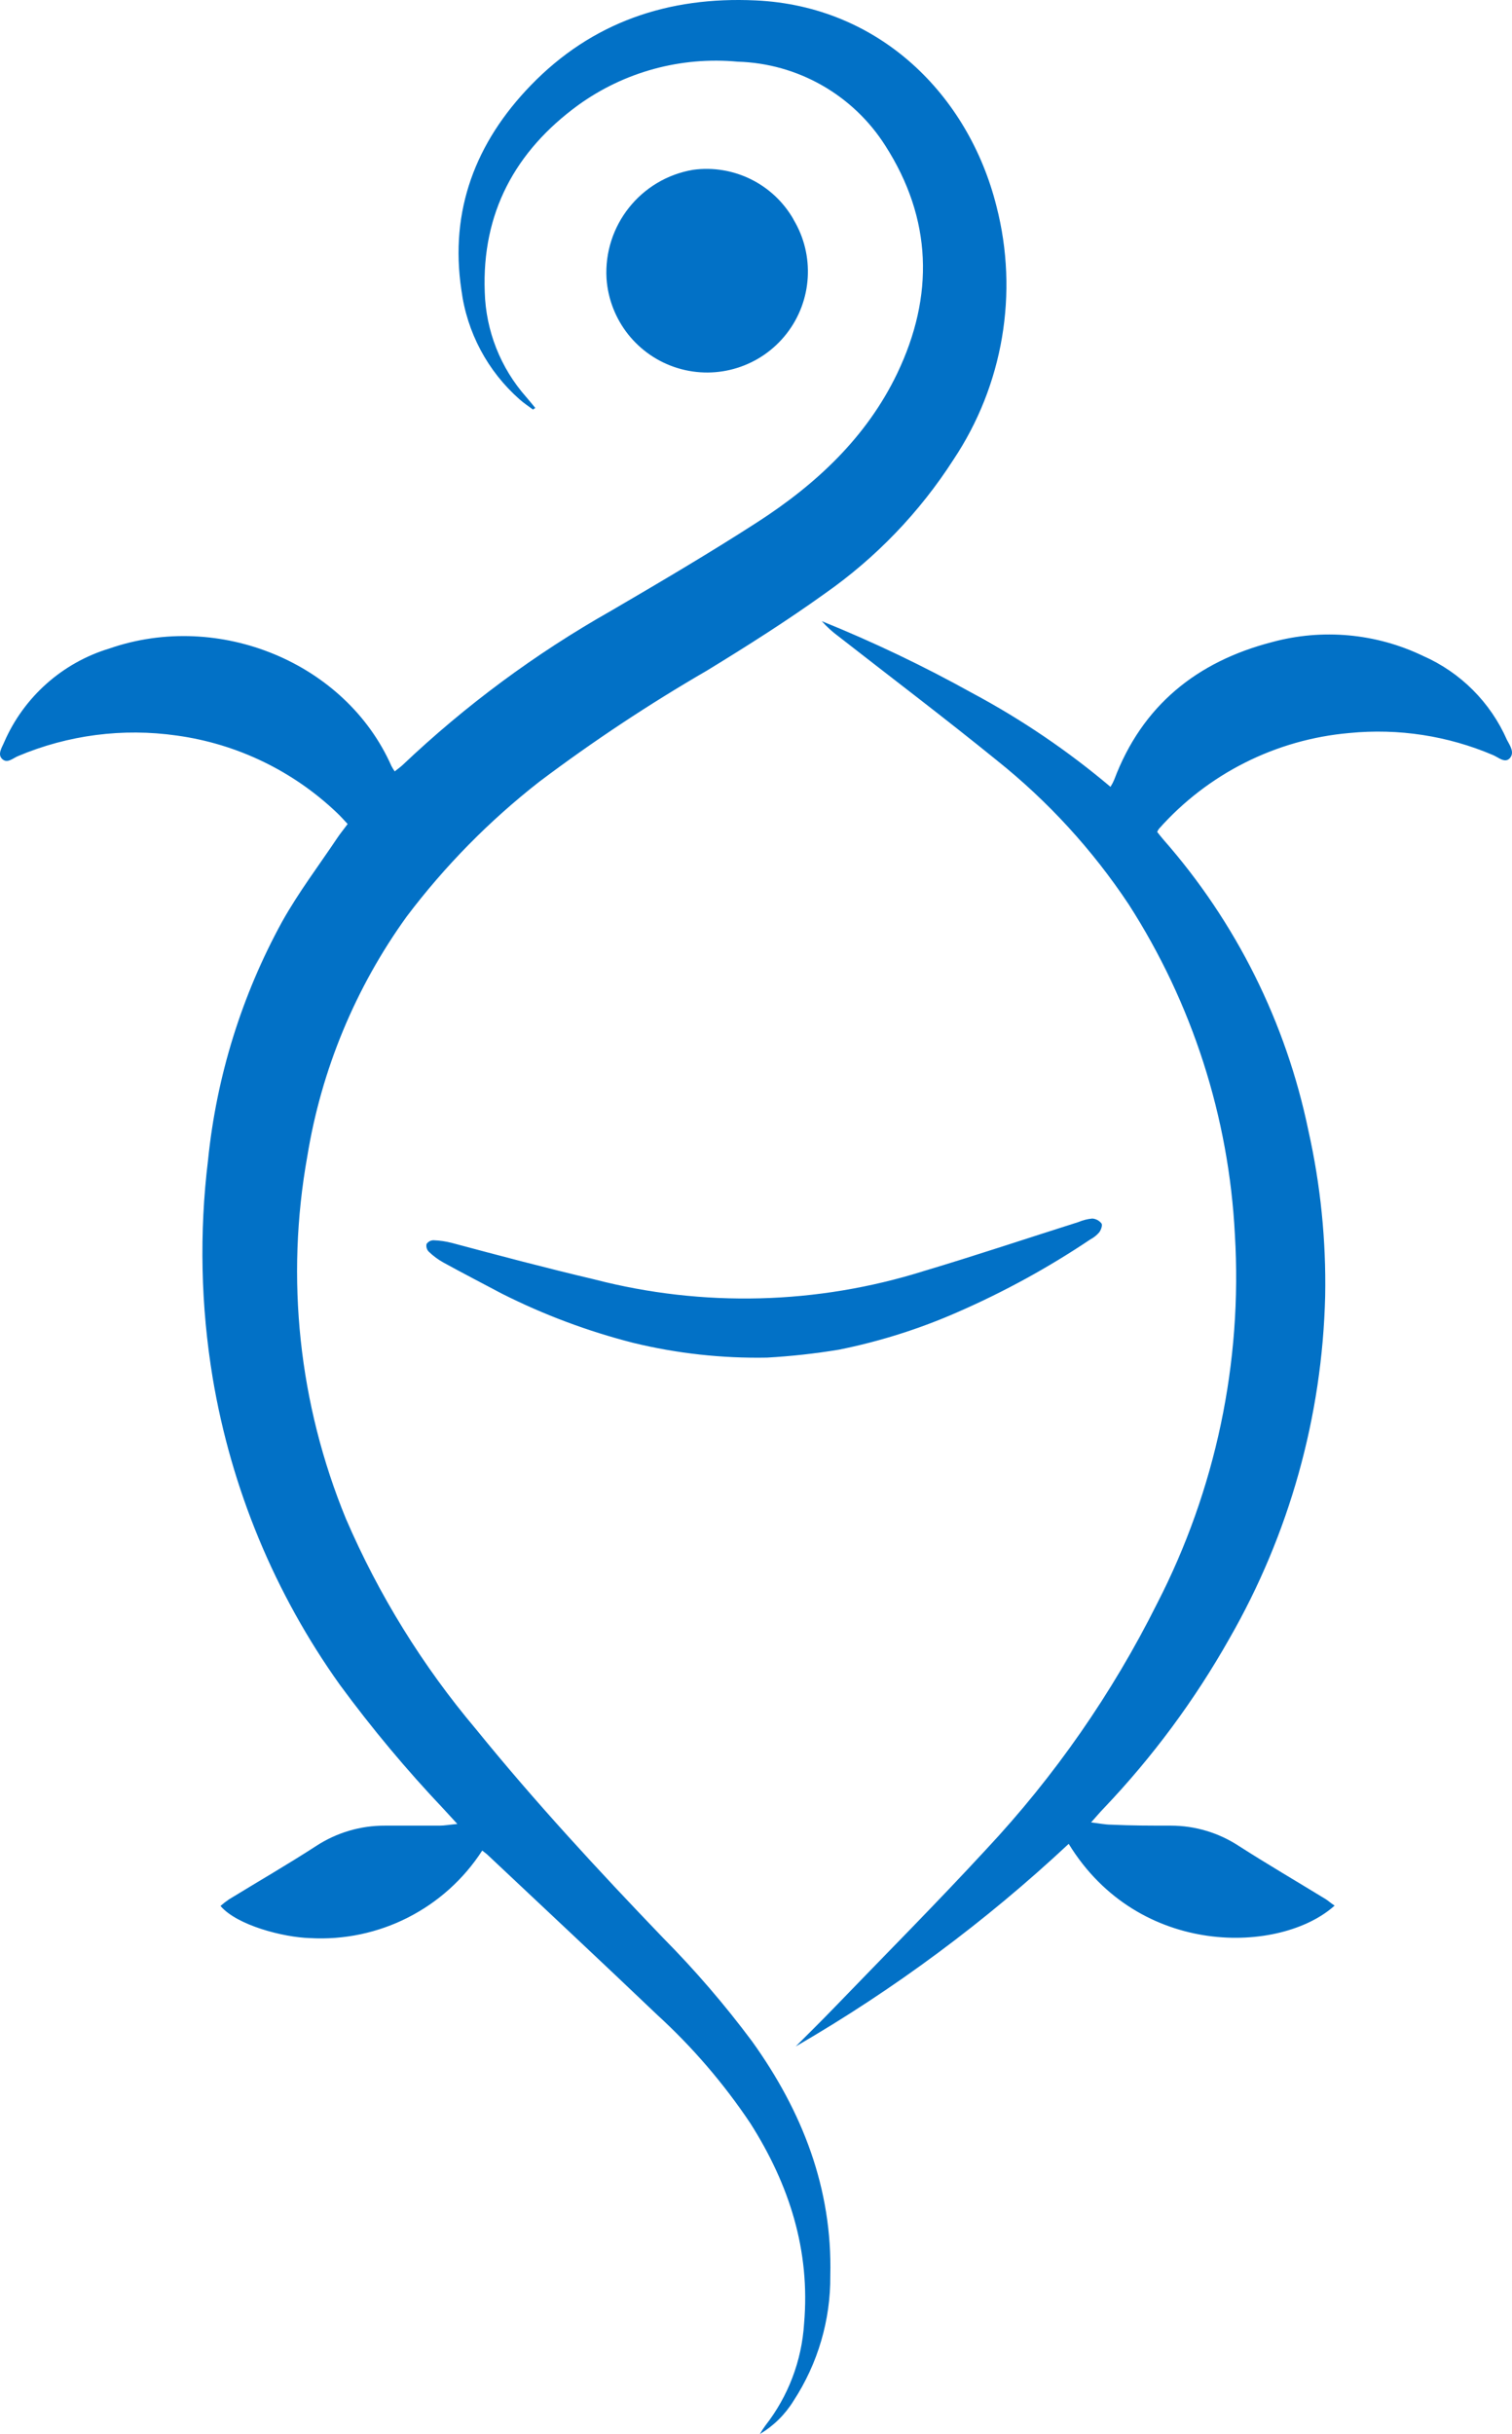 <?xml version="1.0" encoding="UTF-8"?>
<svg width="187px" height="301px" viewBox="0 0 187 301" version="1.1" xmlns="http://www.w3.org/2000/svg" xmlns:xlink="http://www.w3.org/1999/xlink">
    <title>pester</title>
    <g id="Page-1" stroke="none" stroke-width="1" fill="none" fill-rule="evenodd">
        <g id="pester" fill="#0271C6" fill-rule="nonzero">
            <path d="M65.92,50.649 C65.358,50.234 64.78,49.849 64.262,49.389 C60.305,45.905 57.748,41.1 57.065,35.869 C55.584,26.01 58.842,17.589 65.639,10.562 C73.206,2.735 82.669,-0.453 93.449,0.051 C108.761,0.748 119.793,11.733 123.244,25.521 C126,36.24 124.066,47.626 117.927,56.831 C113.748,63.34 108.341,68.97 102.008,73.406 C97.299,76.786 92.383,79.899 87.437,82.923 C80.258,87.085 73.335,91.674 66.705,96.666 C60.532,101.485 55.016,107.092 50.297,113.344 C43.954,122.137 39.745,132.289 38.006,142.995 C35.301,158.078 36.955,173.622 42.775,187.796 C46.835,197.23 52.264,206.012 58.886,213.858 C66.172,222.842 74.02,231.322 82.017,239.654 C85.979,243.655 89.656,247.93 93.02,252.448 C99.224,261.091 102.956,270.623 102.69,281.416 C102.73,286.911 101.148,292.295 98.143,296.893 C97.107,298.578 95.68,299.987 93.982,301 C94.187,300.635 94.414,300.283 94.663,299.947 C97.49,296.326 99.157,291.933 99.447,287.346 C100.231,278.288 97.61,270.149 92.812,262.588 C89.521,257.663 85.647,253.153 81.277,249.157 C74.331,242.53 67.312,235.977 60.323,229.395 C60.16,229.232 59.967,229.113 59.641,228.846 C54.998,236.026 46.862,240.158 38.332,239.669 C35.089,239.58 29.329,238.112 27.27,235.696 C27.603,235.402 27.954,235.13 28.322,234.88 C31.905,232.686 35.548,230.581 39.073,228.298 C41.61,226.632 44.582,225.75 47.617,225.763 C49.868,225.763 52.06,225.763 54.355,225.763 C54.977,225.763 55.599,225.644 56.561,225.555 L54.888,223.732 C50.281,218.872 45.983,213.728 42.019,208.329 C33.973,197.052 28.6,184.088 26.308,170.421 C24.831,161.506 24.636,152.425 25.73,143.454 C26.779,133.109 29.896,123.081 34.897,113.967 C36.911,110.365 39.428,107.044 41.738,103.59 C42.093,103.056 42.508,102.567 42.997,101.899 C42.538,101.41 42.123,100.936 41.664,100.506 C36.224,95.32 29.292,91.98 21.85,90.959 C15.195,90.008 8.407,90.889 2.214,93.508 C1.592,93.761 0.911,94.457 0.274,93.864 C-0.362,93.271 0.274,92.382 0.526,91.759 C2.958,86.183 7.711,81.956 13.528,80.196 C27.107,75.481 42.76,81.975 48.402,94.709 C48.523,94.947 48.661,95.175 48.816,95.391 C49.157,95.124 49.483,94.887 49.779,94.62 C57.563,87.231 66.222,80.824 75.561,75.541 C81.647,71.983 87.718,68.41 93.627,64.6 C100.898,59.915 107.162,54.103 110.967,46.172 C115.543,36.61 115.306,27.077 109.487,18.004 C105.496,11.728 98.657,7.84 91.228,7.627 C84.226,6.973 77.224,8.879 71.518,12.994 C63.714,18.686 59.582,26.336 59.952,36.121 C60.09,40.912 61.903,45.503 65.076,49.093 C65.461,49.537 65.817,49.982 66.202,50.442 L65.92,50.649 Z M163.952,234.851 C160.368,232.656 156.74,230.536 153.201,228.268 C150.714,226.639 147.807,225.769 144.834,225.763 C142.347,225.763 139.859,225.763 137.43,225.644 C136.69,225.644 135.949,225.481 134.942,225.363 C135.609,224.621 136.053,224.088 136.542,223.584 C142.553,217.268 147.76,210.232 152.046,202.636 C159.459,189.726 163.532,175.167 163.893,160.281 C164.019,153.403 163.323,146.534 161.82,139.822 C159.061,126.462 152.876,114.052 143.872,103.812 C143.605,103.501 143.353,103.174 143.117,102.878 C143.175,102.749 143.245,102.625 143.324,102.507 C149.374,95.684 157.805,91.44 166.884,90.647 C172.942,90.048 179.054,90.986 184.654,93.375 C185.306,93.642 186.135,94.442 186.742,93.746 C187.349,93.049 186.742,92.189 186.372,91.492 C184.337,86.856 180.638,83.152 176.006,81.115 C170.179,78.313 163.539,77.708 157.303,79.41 C148.033,81.812 141.251,87.252 137.8,96.429 C137.673,96.733 137.519,97.026 137.341,97.304 C132.067,92.85 126.339,88.964 120.252,85.711 C114.236,82.366 108.019,79.395 101.638,76.815 C102.265,77.52 102.965,78.156 103.726,78.713 C110.257,83.813 116.876,88.824 123.303,94.042 C129.621,99.091 135.116,105.093 139.592,111.832 C147.455,124.061 151.983,138.137 152.727,152.66 C153.673,168.465 150.348,184.233 143.102,198.307 C137.556,209.411 130.434,219.653 121.955,228.713 C115.854,235.325 109.501,241.715 103.237,248.208 C101.653,249.854 100.024,251.455 98.41,253.071 C110.573,246.023 121.9,237.618 132.173,228.016 C140.866,242.204 158.443,241.626 165.063,235.651 C164.604,235.369 164.293,235.058 163.952,234.851 L163.952,234.851 Z M98.143,27.137 C95.637,22.748 90.723,20.32 85.719,20.999 C79.247,22.092 74.634,27.886 75.013,34.445 C75.369,39.605 78.867,44.01 83.807,45.521 C88.747,47.033 94.107,45.338 97.284,41.26 C100.461,37.182 100.797,31.565 98.129,27.137 L98.143,27.137 Z M103.741,166.907 C108.775,165.898 113.685,164.347 118.386,162.282 C124.135,159.779 129.646,156.762 134.853,153.268 C135.27,153.048 135.642,152.751 135.949,152.394 C136.171,152.097 136.379,151.519 136.231,151.297 C135.953,150.942 135.539,150.722 135.09,150.689 C134.504,150.744 133.93,150.889 133.387,151.119 C127.02,153.135 120.697,155.255 114.299,157.167 C101.076,161.326 86.952,161.691 73.532,158.22 C67.608,156.826 61.685,155.255 55.865,153.698 C55.124,153.508 54.364,153.399 53.6,153.372 C53.261,153.382 52.948,153.553 52.756,153.832 C52.683,154.165 52.777,154.514 53.007,154.766 C53.557,155.299 54.174,155.758 54.844,156.13 C57.213,157.434 59.627,158.679 62.026,159.954 C67.218,162.576 72.68,164.624 78.315,166.062 C83.728,167.377 89.287,167.99 94.856,167.886 C97.833,167.719 100.799,167.392 103.741,166.907 L103.741,166.907 Z" id="svg_1"></path>
        </g>
    </g>
</svg>